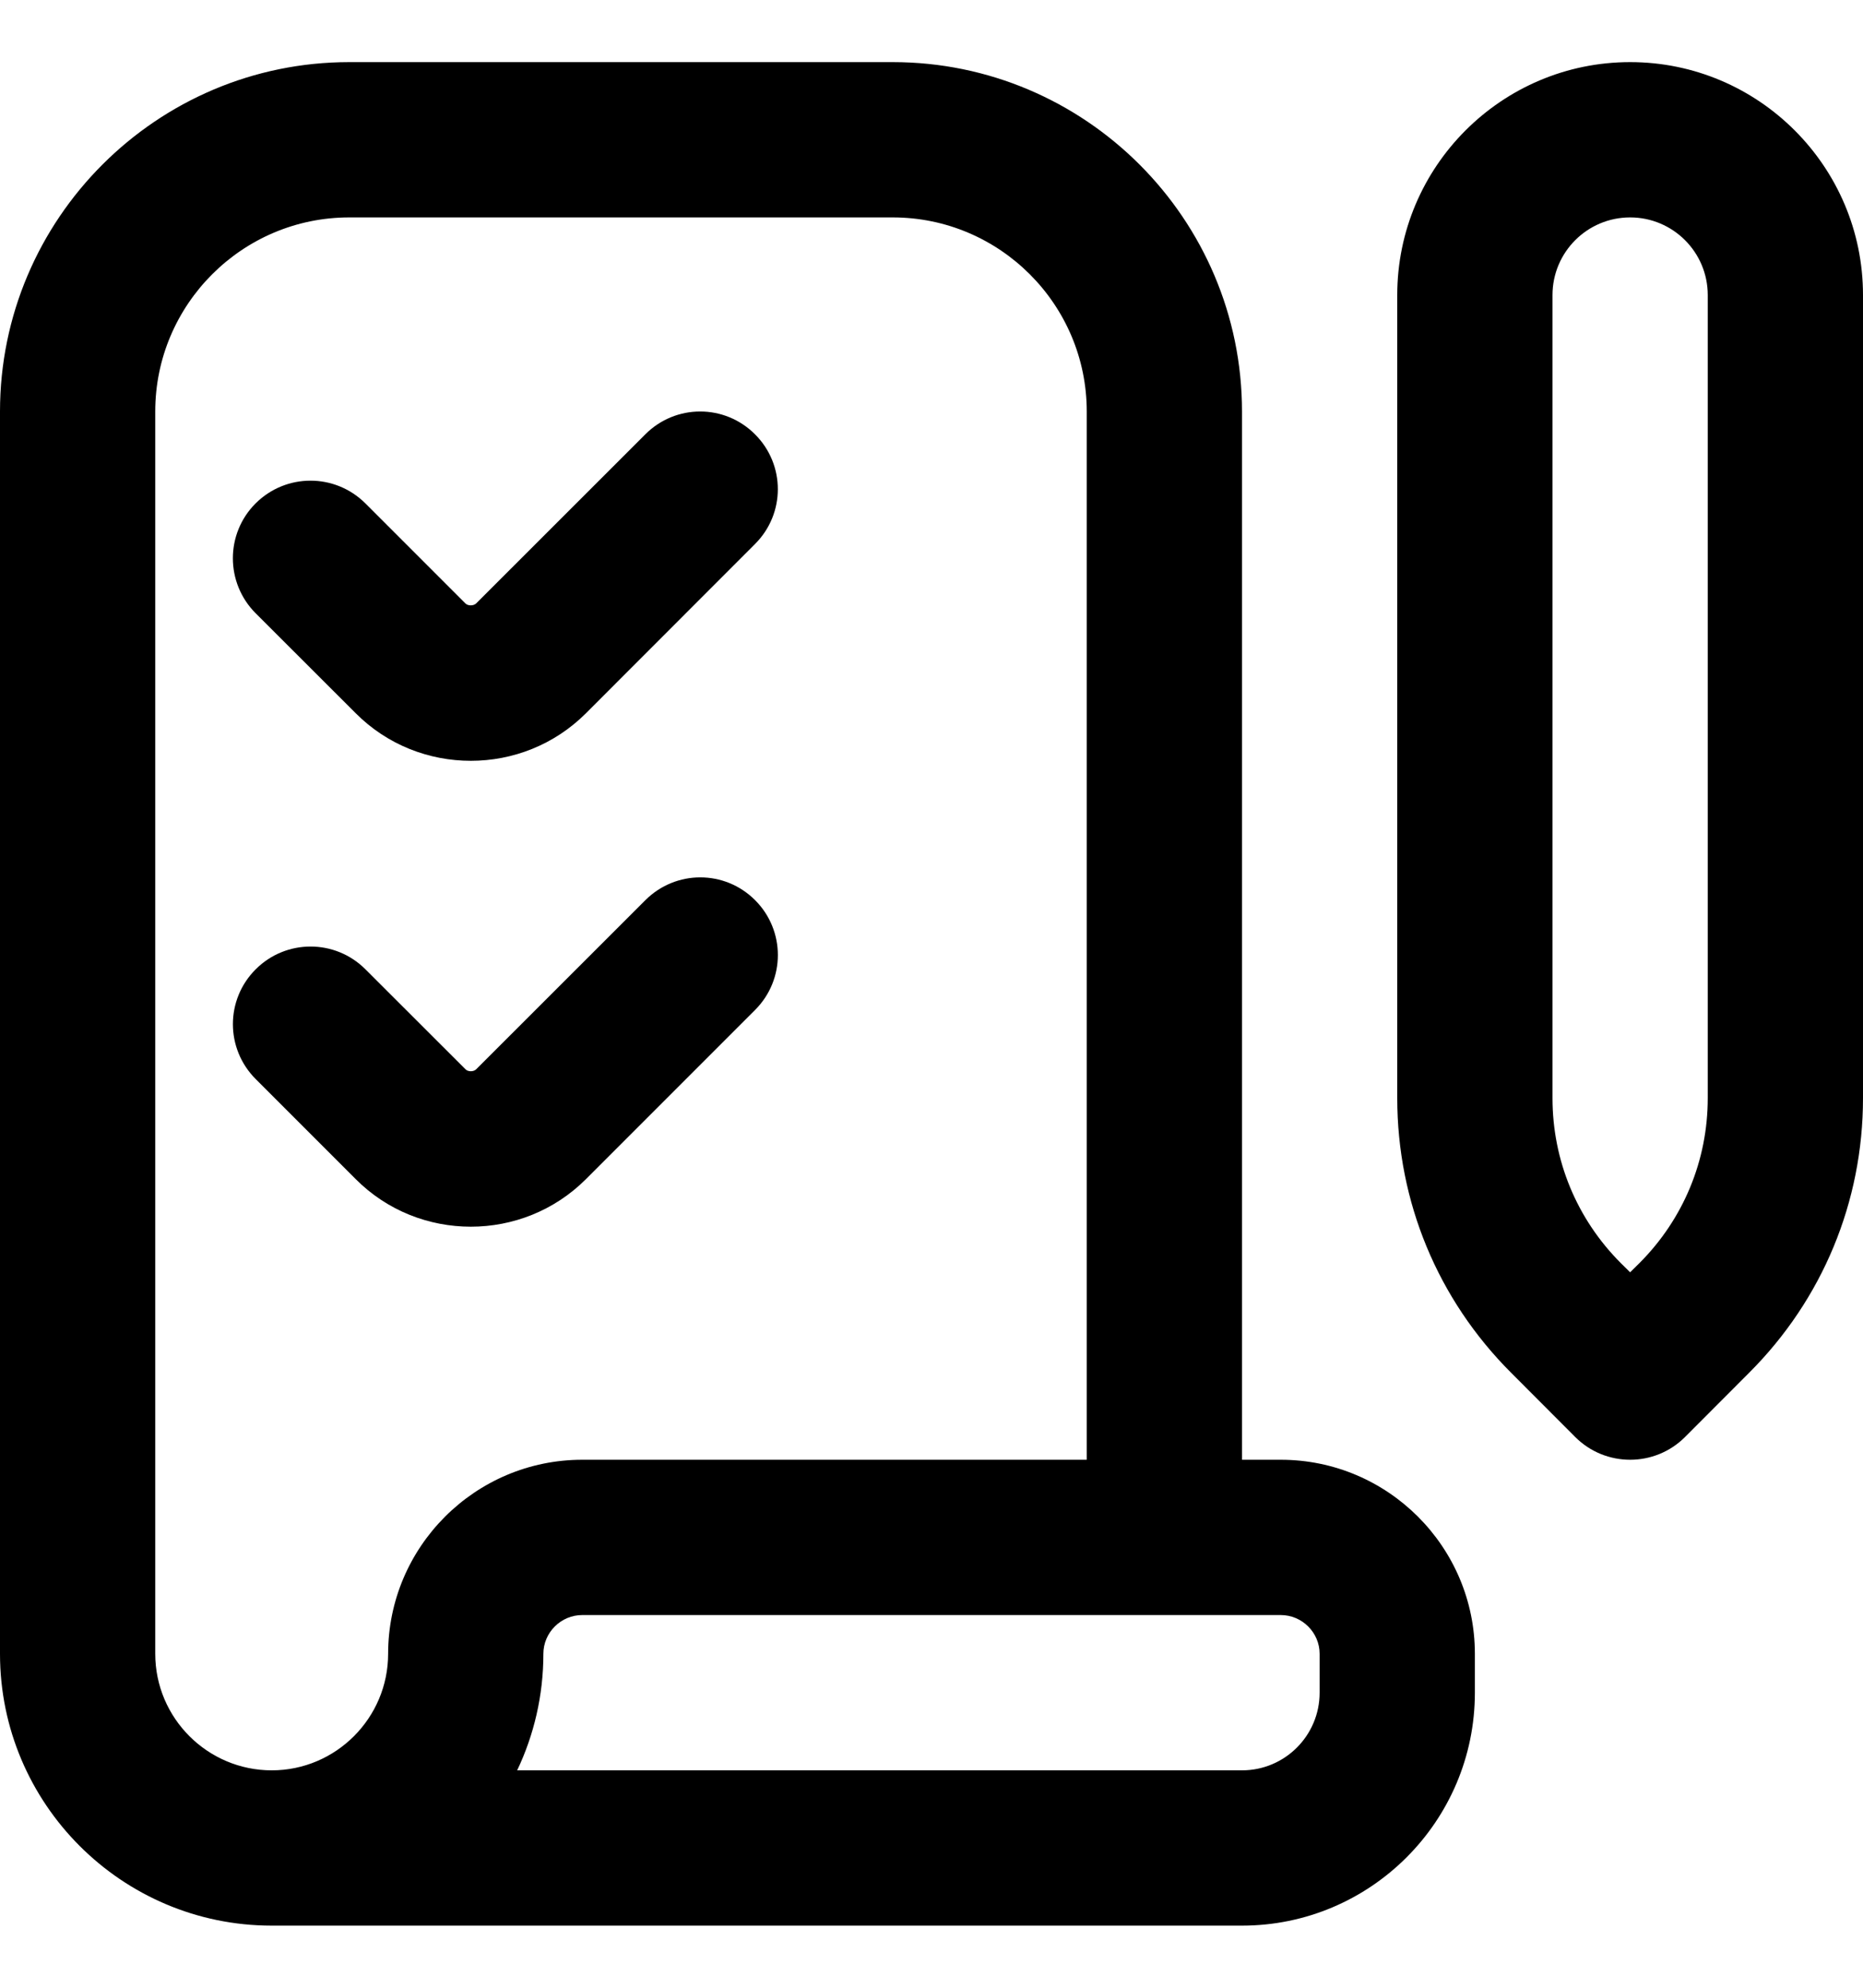 <svg width="15" height="16" viewBox="0 0 15 16" xmlns="http://www.w3.org/2000/svg">
<g clip-path="url(#clip0_665_6065)">
<path d="M10.312 11.75H10V3.312C10 1.762 8.738 0.5 7.188 0.5H2.812C1.262 0.5 0 1.762 0 3.312V13.312C0 14.519 0.981 15.499 2.186 15.5H10C11.034 15.5 11.875 14.659 11.875 13.625V13.312C11.875 12.451 11.174 11.75 10.312 11.75ZM3.125 13.312C3.125 13.829 2.704 14.25 2.188 14.25C1.671 14.25 1.25 13.829 1.25 13.312V3.312C1.25 2.451 1.951 1.75 2.812 1.75H7.188C8.049 1.75 8.75 2.451 8.75 3.312V11.75H4.688C3.826 11.75 3.125 12.451 3.125 13.312ZM10.625 13.625C10.625 13.97 10.345 14.25 10 14.25H4.164C4.299 13.966 4.375 13.648 4.375 13.312C4.375 13.141 4.516 13 4.688 13H10.312C10.484 13 10.625 13.141 10.625 13.312V13.625ZM13.125 0.5C12.091 0.5 11.25 1.341 11.25 2.375V8.839C11.25 9.674 11.576 10.459 12.166 11.049L12.683 11.567C12.805 11.689 12.965 11.75 13.125 11.75C13.285 11.75 13.445 11.689 13.567 11.567L14.084 11.049C14.674 10.459 15 9.674 15 8.839V2.375C15 1.341 14.159 0.5 13.125 0.5ZM13.75 8.839C13.75 9.341 13.554 9.812 13.201 10.166L13.125 10.241L13.049 10.166C12.696 9.812 12.5 9.341 12.5 8.839V2.375C12.5 2.03 12.78 1.75 13.125 1.75C13.47 1.75 13.75 2.03 13.75 2.375V8.839ZM2.058 4.936C1.814 4.691 1.814 4.296 2.058 4.052C2.303 3.808 2.697 3.808 2.942 4.052L3.747 4.857C3.768 4.878 3.812 4.878 3.834 4.857L5.196 3.496C5.44 3.251 5.835 3.251 6.079 3.496C6.324 3.74 6.324 4.135 6.079 4.379L4.718 5.741C4.462 5.997 4.126 6.124 3.791 6.124C3.455 6.124 3.119 5.997 2.864 5.741L2.058 4.936ZM4.718 9.491C4.462 9.747 4.126 9.874 3.791 9.874C3.455 9.874 3.119 9.747 2.864 9.491L2.059 8.686C1.814 8.441 1.814 8.046 2.059 7.802C2.303 7.558 2.698 7.558 2.942 7.802L3.748 8.607C3.768 8.628 3.813 8.628 3.834 8.607L5.196 7.246C5.441 7.001 5.836 7.001 6.08 7.246C6.324 7.49 6.324 7.885 6.08 8.129L4.718 9.491Z" />
</g>
<defs>
<clipPath id="clip0_665_6065">
<rect width="15" height="15" fill="white" transform="translate(0 0.5)"/>
</clipPath>
</defs>
</svg>

